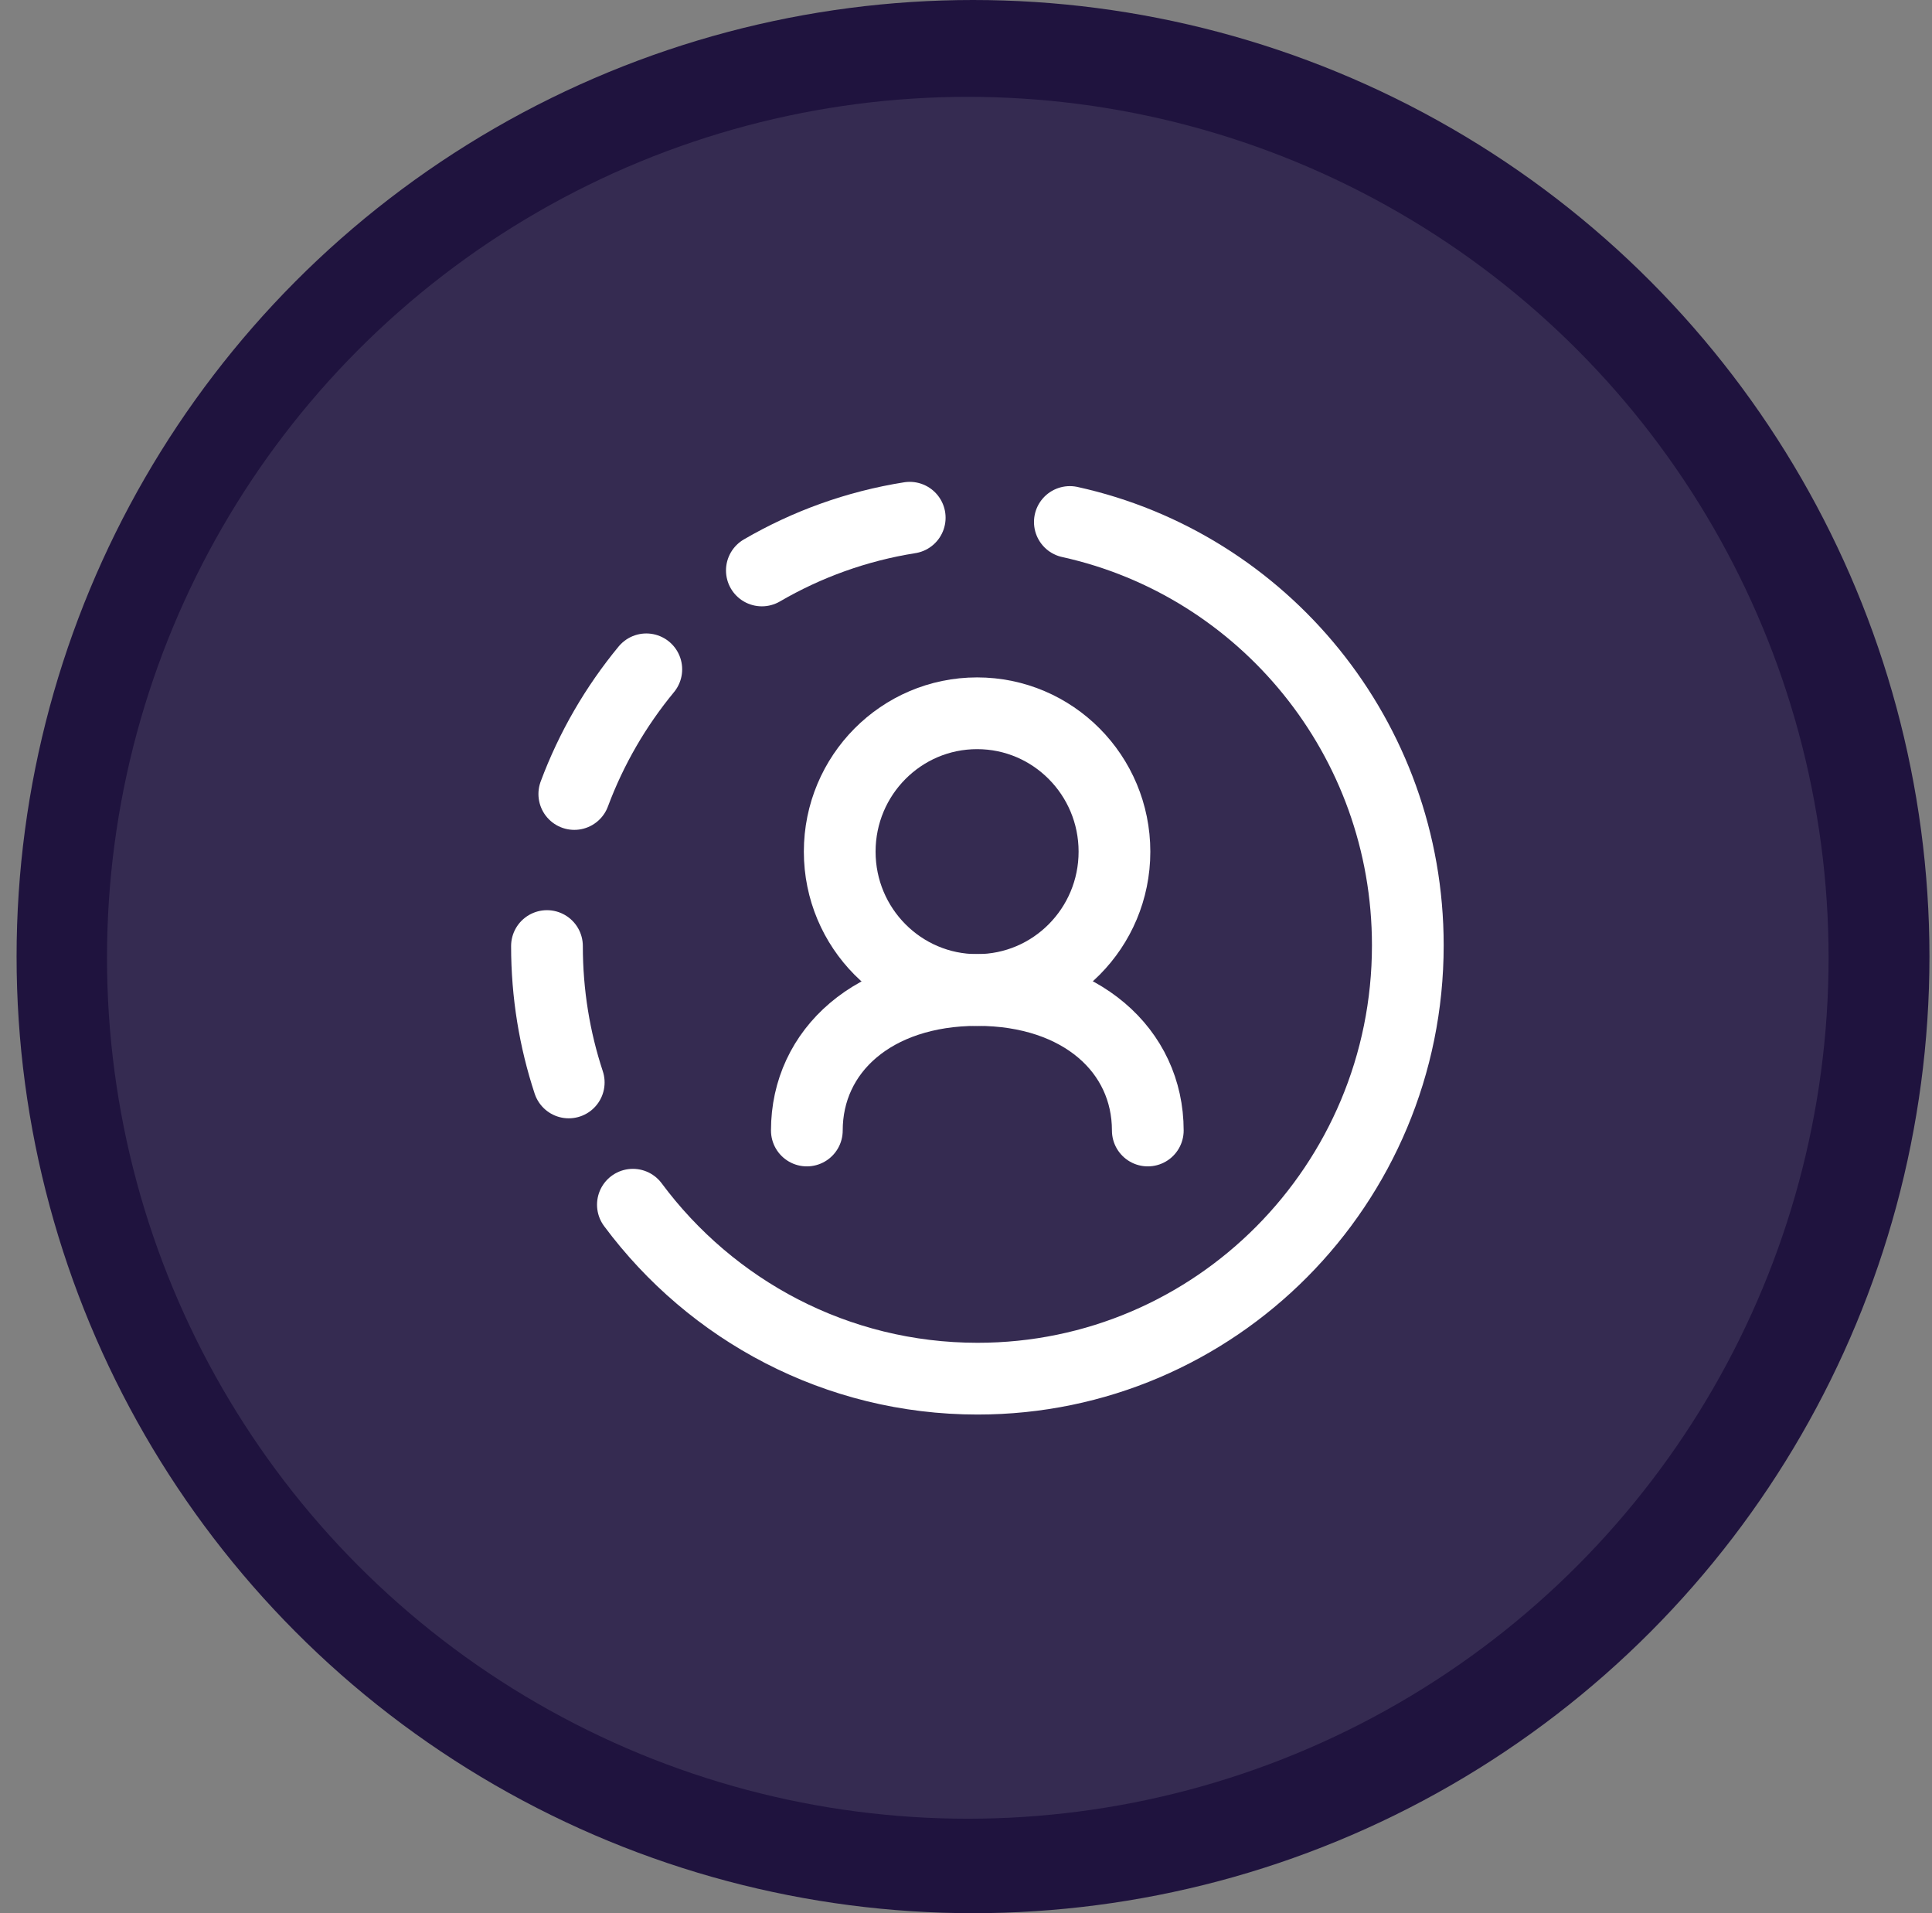 <svg xmlns="http://www.w3.org/2000/svg" width="101" height="100" viewBox="0 0 101 100" fill="none">
  <rect x="0" y="0" width="101" height="100" fill="#808080" stroke="none"/>
  <circle cx="50.867" cy="50" r="50" fill="#1F133E"/>
  <circle cx="50.594" cy="50.062" r="45" fill="#352B51"/>
  <path d="M33.086 62.969C37.188 68.489 43.732 72.061 51.105 72.061C63.527 72.061 73.597 61.921 73.597 49.412C73.597 38.57 66.033 29.508 55.929 27.284" stroke="white" stroke-width="3.75" stroke-linecap="round" stroke-linejoin="round"/>
  <path d="M28.594 49.449C28.594 51.94 28.993 54.336 29.732 56.578" stroke="white" stroke-width="3.75" stroke-linecap="round" stroke-linejoin="round"/>
  <path d="M30.023 41.501C30.914 39.111 32.195 36.913 33.787 34.985" stroke="white" stroke-width="3.75" stroke-linecap="round" stroke-linejoin="round"/>
  <path d="M39.828 29.817C42.17 28.453 44.78 27.501 47.558 27.061" stroke="white" stroke-width="3.75" stroke-linecap="round" stroke-linejoin="round"/>
  <path d="M60.004 59.09C60.004 54.913 56.508 51.746 51.092 51.746C45.676 51.746 42.18 54.913 42.18 59.09" stroke="white" stroke-width="3.75" stroke-linecap="round"/>
  <path d="M51.08 51.746C55.046 51.746 58.261 48.508 58.261 44.514C58.261 40.52 55.046 37.282 51.08 37.282C47.114 37.282 43.898 40.52 43.898 44.514C43.898 48.508 47.114 51.746 51.08 51.746Z" stroke="white" stroke-width="3.75" stroke-linecap="round" stroke-linejoin="round"/>
</svg>